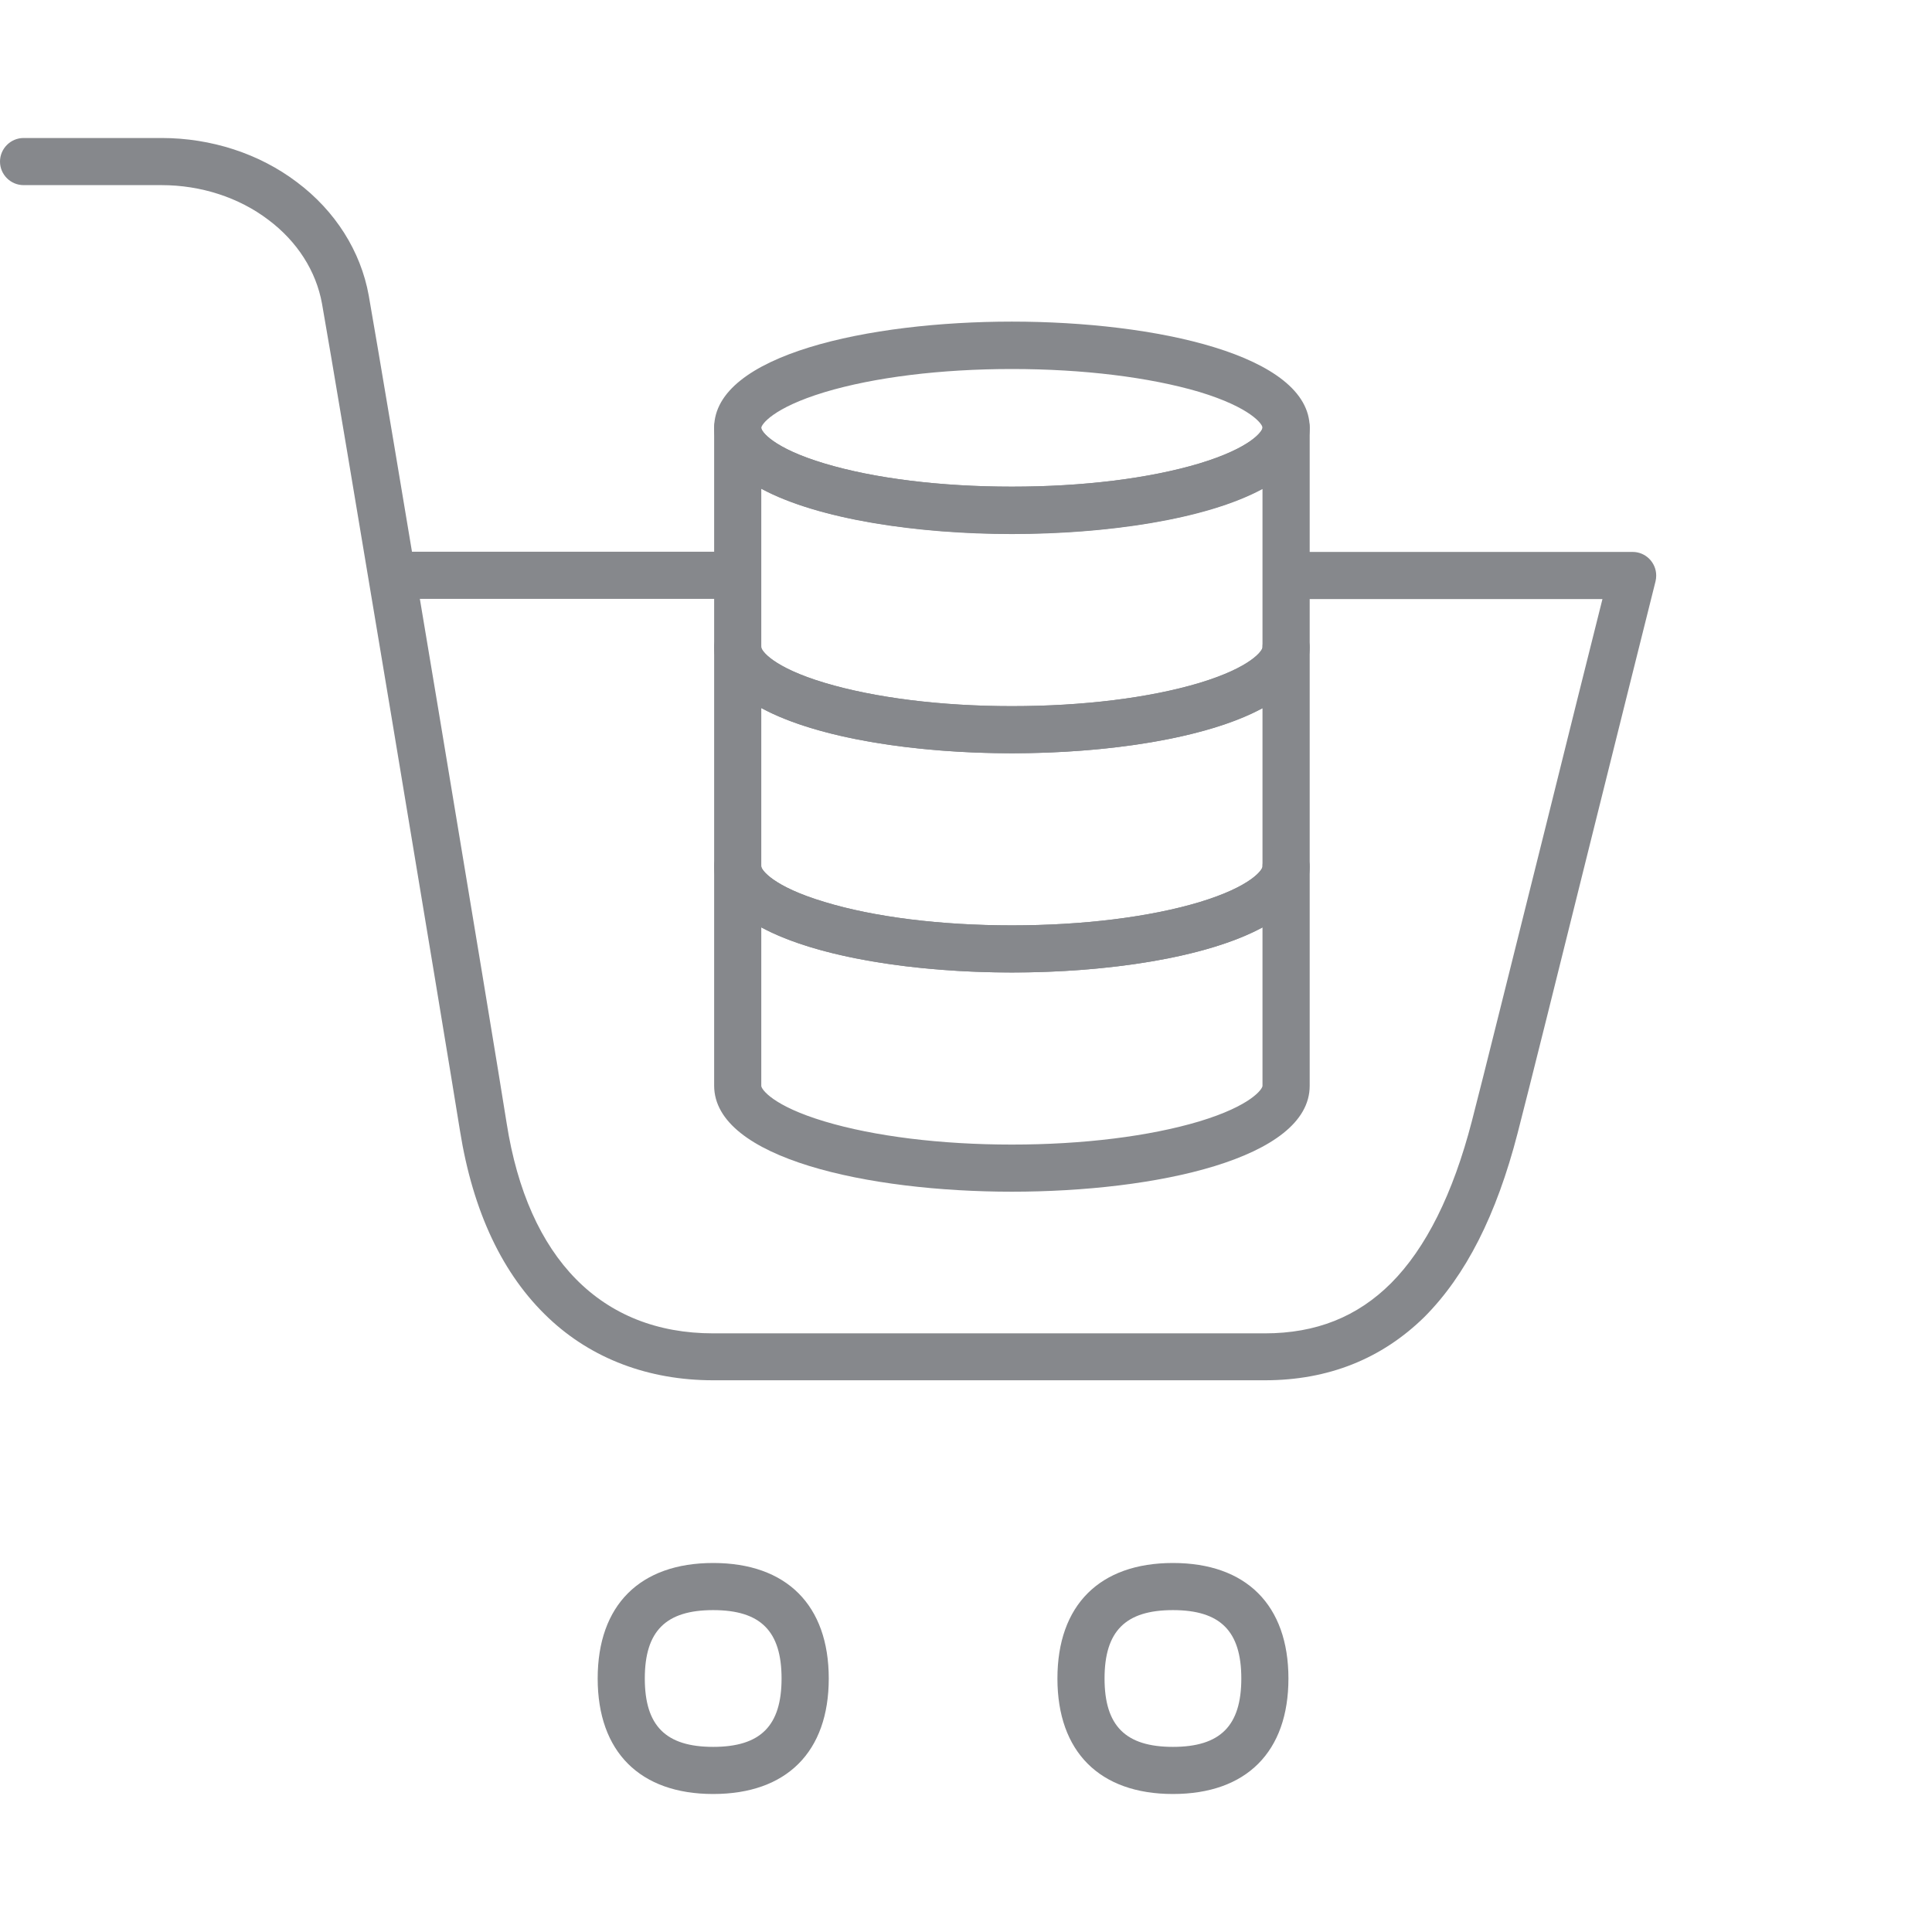 <svg width="28" height="28" viewBox="0 0 28 28" fill="none" xmlns="http://www.w3.org/2000/svg">
<path d="M18.331 20.004H10.336C9.403 20.004 8.576 19.693 7.951 19.102C7.285 18.474 6.854 17.562 6.666 16.386C6.492 15.29 4.862 5.492 4.667 4.402C4.582 3.93 4.309 3.5 3.888 3.185C3.461 2.861 2.911 2.683 2.341 2.683H0.342C0.154 2.683 0 2.53 0 2.342C0 2.154 0.154 2 0.342 2H2.341C3.058 2 3.755 2.225 4.302 2.639C4.859 3.056 5.228 3.64 5.344 4.282C5.539 5.375 7.172 15.184 7.343 16.28C7.65 18.241 8.716 19.324 10.336 19.324H18.331C19.073 19.324 19.671 19.085 20.16 18.597C20.665 18.091 21.058 17.302 21.331 16.25C21.475 15.7 21.947 13.793 22.408 11.952C22.722 10.688 23.023 9.478 23.224 8.682H18.69C18.502 8.682 18.349 8.529 18.349 8.341C18.349 8.153 18.502 7.999 18.69 7.999H23.662C23.85 7.999 24.003 8.153 24.003 8.341C24.003 8.368 24 8.399 23.993 8.426C23.805 9.171 23.45 10.602 23.071 12.119C22.613 13.964 22.138 15.87 21.994 16.424C21.687 17.613 21.243 18.484 20.645 19.085C20.026 19.693 19.251 20.004 18.331 20.004Z" fill="#86888C"/>
<path d="M10.637 8.679H5.771C5.583 8.679 5.43 8.525 5.43 8.337C5.43 8.149 5.583 7.996 5.771 7.996H10.637C10.825 7.996 10.979 8.149 10.979 8.337C10.979 8.525 10.825 8.679 10.637 8.679ZM10.336 26C9.274 26 8.662 25.388 8.662 24.326C8.662 23.263 9.274 22.652 10.336 22.652C11.399 22.652 12.011 23.263 12.011 24.326C12.011 25.388 11.402 26 10.336 26ZM10.336 23.335C9.649 23.335 9.345 23.639 9.345 24.326C9.345 25.012 9.649 25.317 10.336 25.317C11.023 25.317 11.327 25.012 11.327 24.326C11.327 23.639 11.023 23.335 10.336 23.335ZM16.999 26C15.937 26 15.325 25.388 15.325 24.326C15.325 23.263 15.937 22.652 16.999 22.652C18.062 22.652 18.673 23.263 18.673 24.326C18.673 25.388 18.065 26 16.999 26ZM16.999 23.335C16.312 23.335 16.008 23.639 16.008 24.326C16.008 25.012 16.312 25.317 16.999 25.317C17.686 25.317 17.99 25.012 17.99 24.326C17.99 23.639 17.686 23.335 16.999 23.335ZM14.665 7.736C12.588 7.736 10.35 7.254 10.35 6.199C10.35 5.143 12.588 4.661 14.665 4.661C16.743 4.661 18.981 5.143 18.981 6.199C18.981 7.254 16.746 7.736 14.665 7.736ZM14.665 5.348C13.637 5.348 12.673 5.467 11.953 5.683C11.197 5.912 11.033 6.154 11.033 6.202C11.033 6.25 11.197 6.492 11.953 6.718C12.67 6.933 13.634 7.053 14.665 7.053C15.697 7.053 16.657 6.933 17.378 6.718C18.137 6.489 18.298 6.246 18.298 6.199C18.298 6.151 18.134 5.908 17.378 5.679C16.657 5.467 15.697 5.348 14.665 5.348Z" fill="#86888C"/>
<path d="M14.665 10.917C12.588 10.917 10.35 10.435 10.35 9.38V6.202C10.35 6.015 10.503 5.861 10.691 5.861C10.879 5.861 11.033 6.015 11.033 6.202C11.033 6.25 11.197 6.493 11.952 6.718C12.67 6.934 13.633 7.053 14.665 7.053C15.697 7.053 16.657 6.934 17.378 6.718C18.137 6.489 18.297 6.247 18.297 6.199C18.297 6.011 18.451 5.857 18.639 5.857C18.827 5.857 18.981 6.011 18.981 6.199V9.376C18.981 10.435 16.746 10.917 14.665 10.917ZM11.033 7.084V9.38C11.033 9.428 11.197 9.67 11.952 9.896C12.67 10.111 13.633 10.234 14.665 10.234C15.697 10.234 16.657 10.114 17.378 9.899C18.137 9.67 18.297 9.428 18.297 9.383V7.087C17.477 7.531 16.035 7.74 14.665 7.74C13.295 7.74 11.856 7.528 11.033 7.084Z" fill="#86888C"/>
<path d="M14.665 14.094C12.588 14.094 10.35 13.613 10.35 12.557V9.38C10.35 9.192 10.503 9.038 10.691 9.038C10.879 9.038 11.033 9.192 11.033 9.38C11.033 9.428 11.197 9.67 11.952 9.896C12.67 10.111 13.633 10.234 14.665 10.234C15.697 10.234 16.657 10.114 17.378 9.899C18.137 9.67 18.297 9.428 18.297 9.383C18.297 9.195 18.451 9.041 18.639 9.041C18.827 9.041 18.981 9.195 18.981 9.383V12.56C18.981 13.613 16.746 14.094 14.665 14.094ZM11.033 10.261V12.557C11.033 12.605 11.197 12.847 11.952 13.073C12.67 13.291 13.633 13.411 14.665 13.411C15.697 13.411 16.657 13.291 17.378 13.076C18.137 12.847 18.297 12.605 18.297 12.56V10.265C17.477 10.709 16.035 10.917 14.665 10.917C13.295 10.917 11.856 10.709 11.033 10.261Z" fill="#86888C"/>
<path d="M14.665 17.271C12.588 17.271 10.35 16.789 10.35 15.734V12.556C10.35 12.369 10.503 12.215 10.691 12.215C10.879 12.215 11.033 12.369 11.033 12.556C11.033 12.604 11.197 12.847 11.952 13.072C12.67 13.291 13.633 13.411 14.665 13.411C15.697 13.411 16.657 13.291 17.378 13.076C18.137 12.847 18.297 12.604 18.297 12.56C18.297 12.372 18.451 12.218 18.639 12.218C18.827 12.218 18.981 12.372 18.981 12.56V15.737C18.981 16.793 16.746 17.271 14.665 17.271ZM11.033 13.441V15.737C11.033 15.785 11.197 16.027 11.952 16.253C12.67 16.468 13.633 16.588 14.665 16.588C15.697 16.588 16.657 16.468 17.378 16.253C18.137 16.024 18.297 15.781 18.297 15.737V13.441C17.477 13.885 16.035 14.094 14.665 14.094C13.295 14.094 11.856 13.885 11.033 13.441Z" fill="#86888C"/>
</svg>
